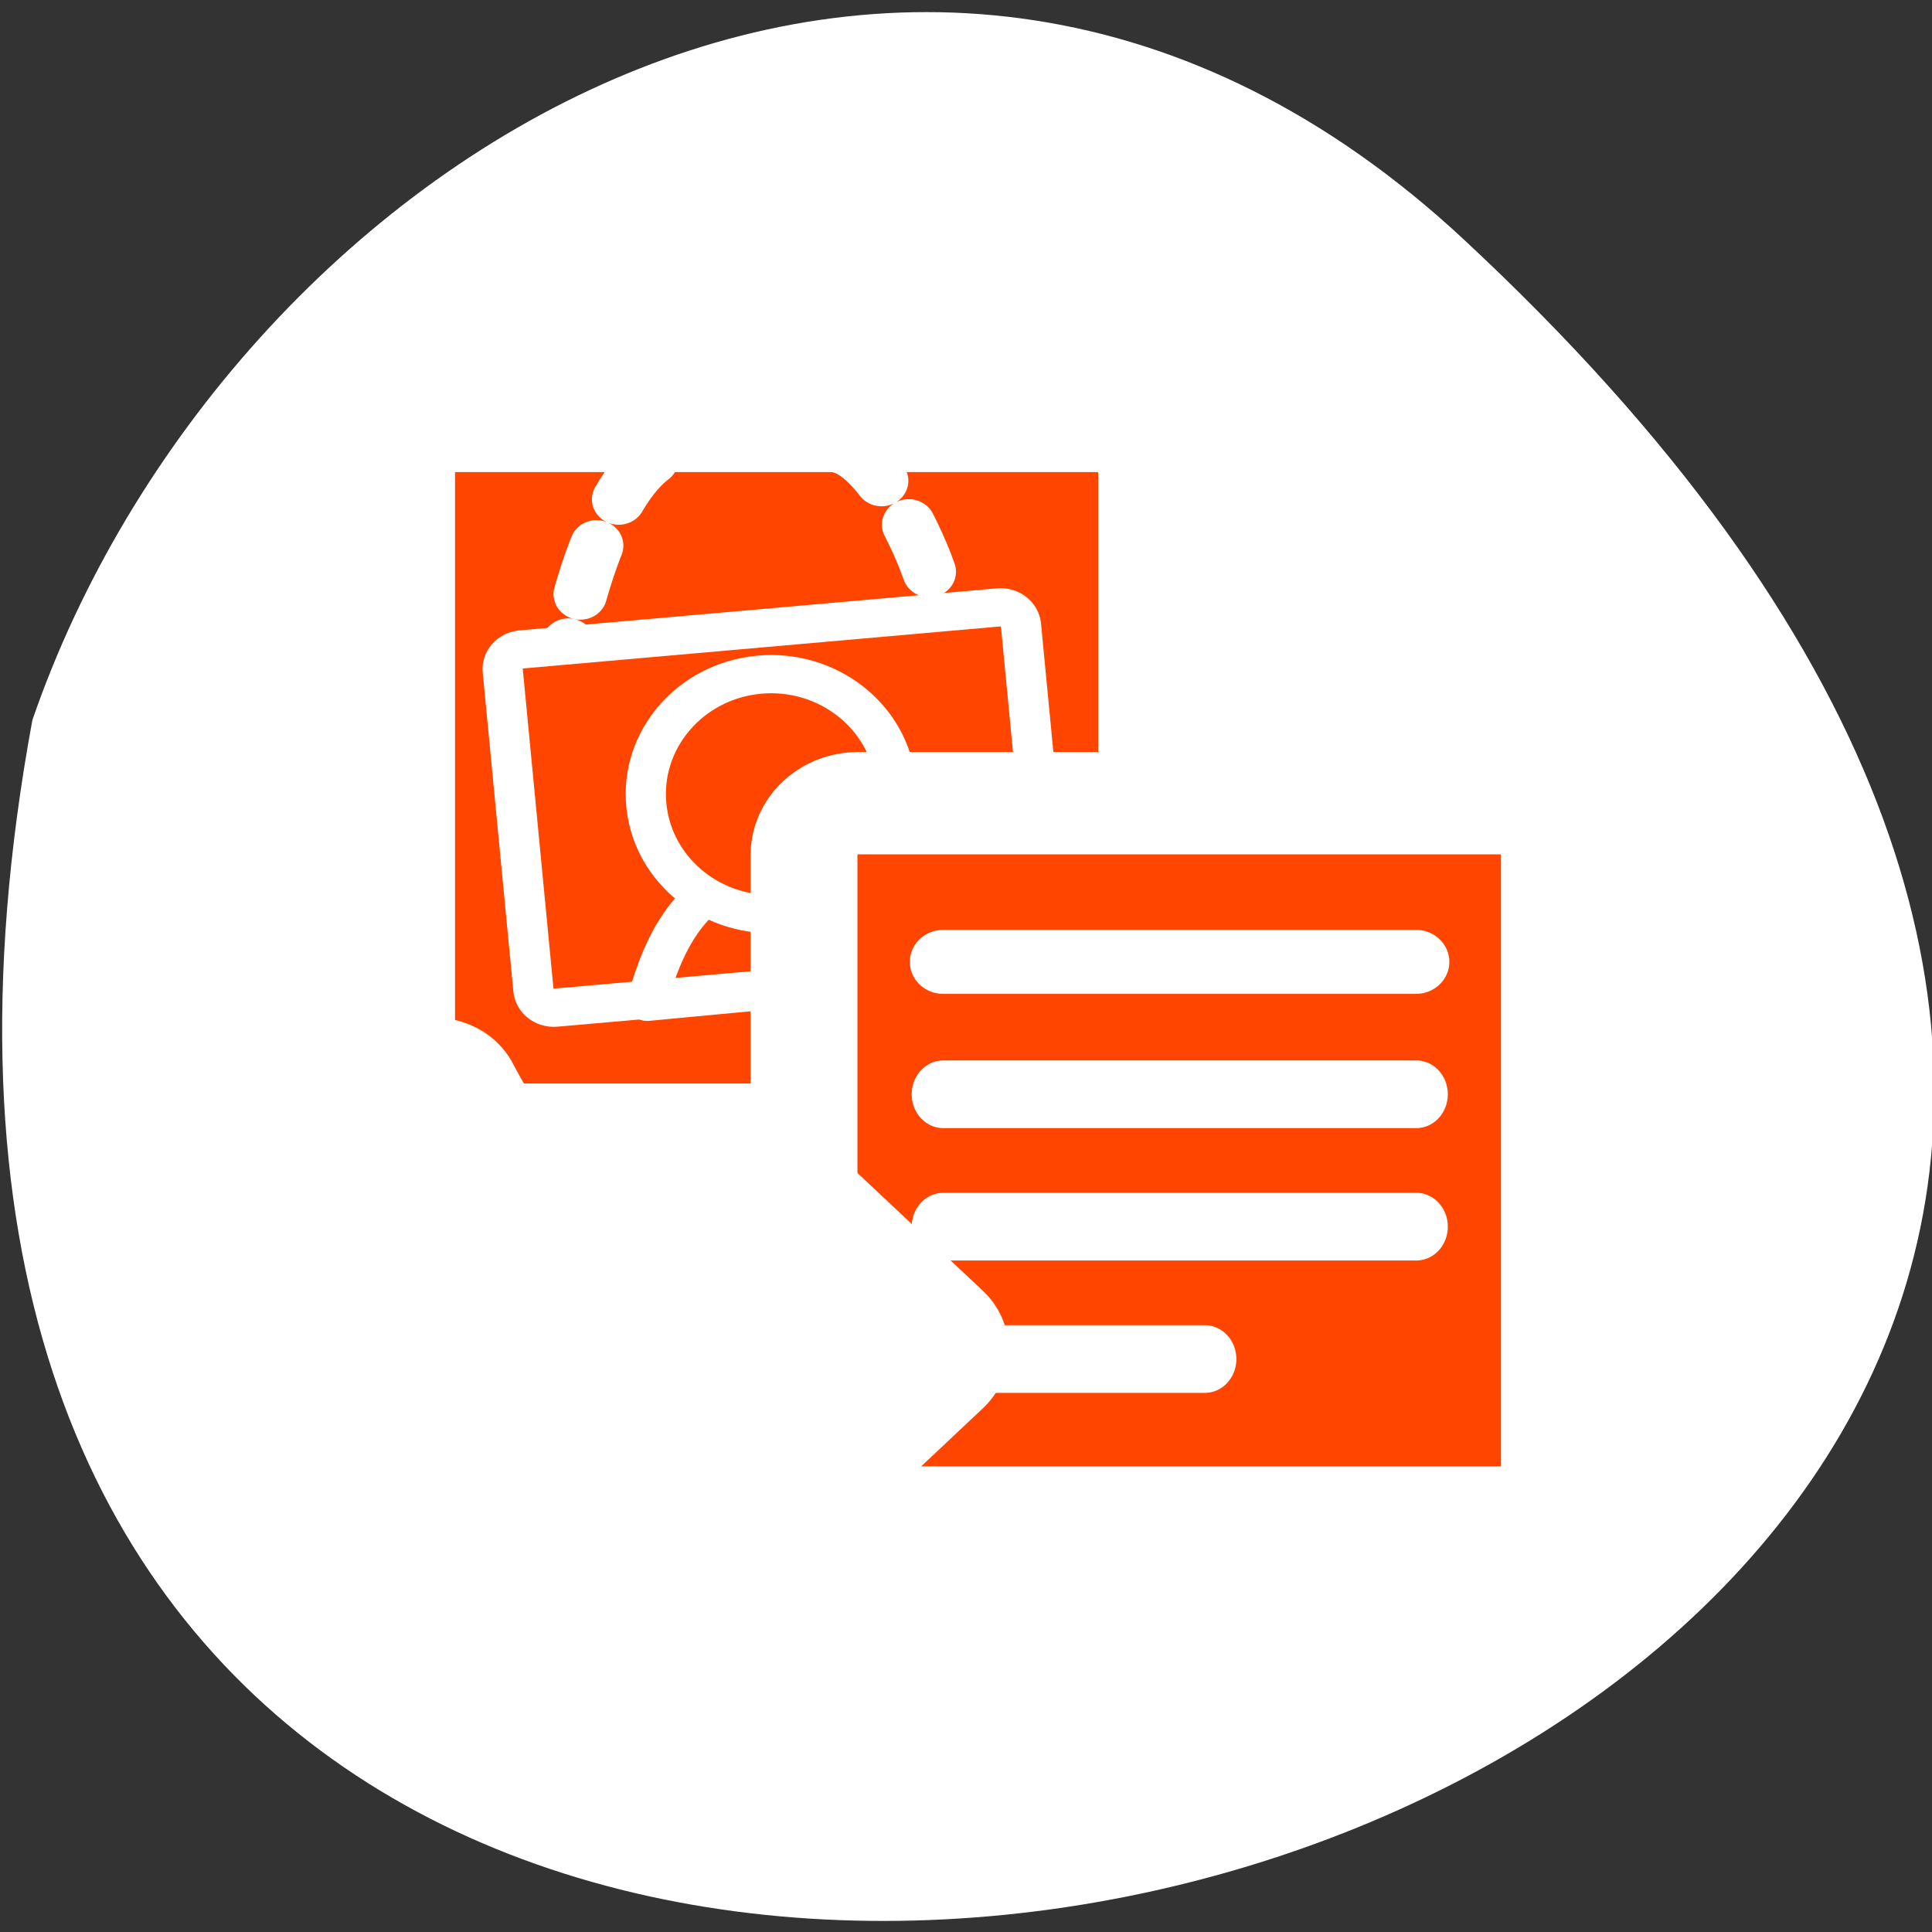 <svg xmlns="http://www.w3.org/2000/svg" xmlns:xlink="http://www.w3.org/1999/xlink" viewBox="0 0 256 256"><rect x="0" y="0" width="256" height="256" fill="#333333" stroke="none"/><defs><path d="m 153.54 78.21 c 0 12.274 -9.95 22.22 -22.22 22.22 -12.274 0 -22.22 -9.95 -22.22 -22.22 0 -12.274 9.95 -22.22 22.22 -22.22 12.274 0 22.22 9.95 22.22 22.22 z" id="0" style="fill:#ff4500;color:#000"/></defs><use xlink:href="#0" transform="translate(15.781 13.13)"/><use xlink:href="#0" transform="translate(18.424 91.18)"/><use xlink:href="#0" transform="translate(-66.794 48.49)"/><path transform="matrix(1 0 0 0.988 0.283 -785.2)" d="m 193.61 826.79 c 226.71 213.28 -241.2 347.65 -189.6 64.51 25.452 -74.7 116.81 -132.99 189.6 -64.51 z" style="fill:#ffffff;color:#000"/><g transform="matrix(2.842 0 0 2.702 44.37 47.34)"><g style="stroke-linejoin:round"><path d="m 20.429 19.12 c -0.8 0 -1.444 0.644 -1.444 1.444 v 33.493 c 0 0.8 0.644 1.444 1.444 1.444 h 33.752 c 0.8 0 1.444 -0.644 1.444 -1.444 v -33.493 c 0 -0.8 -0.644 -1.444 -1.444 -1.444 h -33.752 z" transform="matrix(0.887 0 0 0.893 -12.463 -12.704)" style="fill:none;stroke:#fff;stroke-width:8.426"/><path d="m 40.868 1.158 c -1.108 0 -2 0.892 -2 2 v 46.38 c 0 1.108 0.892 2 2 2 h 46.745 c 1.108 0 2 -0.892 2 -2 v -46.38 c 0 -1.108 -0.892 -2 -2 -2 h -46.745 z" transform="matrix(0.64 0 0 0.645 -20.518 3.628)" style="fill:#ff4500;stroke:#ffffff;fill-rule:evenodd;stroke-width:3.89"/></g><g transform="translate(0.914)"><g style="stroke-width:2.5"><g style="stroke-dasharray:2.5 2.5;fill:none;stroke:#ffffff;stroke-linecap:round;stroke-linejoin:round"><path d="m 22.707 4.457 c 2.315 0.681 4.582 6.817 4.447 7.634"/><path d="m 13.857 5.01 c -3.13 2.519 -4.617 11.918 -4.144 12.463"/></g><path d="m 7.779 14.327 l 22.257 -2.061 c 0.528 -0.049 0.991 0.34 1.04 0.871 l 1.429 15.649 c 0.049 0.531 -0.337 0.998 -0.865 1.047 l -22.257 2.061 c -0.528 0.049 -0.991 -0.34 -1.04 -0.871 l -1.429 -15.649 c -0.049 -0.531 0.337 -0.998 0.865 -1.047 z" style="fill:#ff4500;fill-rule:evenodd"/></g><g style="stroke:#ffffff;stroke-linejoin:round;stroke-width:1.875"><g style="fill:#ff4500;fill-rule:evenodd;stroke-linecap:round"><path d="m 16.922 25.993 c -1.837 1.231 -2.709 3.402 -3.276 5.616 l 13.801 -1.368 c -0.915 -2.01 -2.082 -3.962 -3.971 -4.898 -1.891 0.104 -4.262 0.422 -6.555 0.65 z"/><path d="m 25.24 20.847 c 0.316 3.232 -2.032 6.113 -5.242 6.431 -3.209 0.318 -6.07 -2.047 -6.386 -5.279 -0.316 -3.232 2.032 -6.113 5.242 -6.431 3.209 -0.318 6.07 2.047 6.386 5.279 z"/></g><path d="m 7.779 14.327 c -0.528 0.049 -0.913 0.516 -0.865 1.047 l 1.429 15.649 c 0.049 0.531 0.512 0.92 1.04 0.871 l 22.257 -2.061 c 0.528 -0.049 0.913 -0.516 0.865 -1.047 l -1.429 -15.649 c -0.049 -0.531 -0.512 -0.92 -1.04 -0.871 l -22.257 2.061 z" style="fill:none"/></g></g><g style="stroke-linejoin:round"><g transform="matrix(0.883 0 0 0.89 19.256 19.12)"><path d="m 5.825 4.497 c -0.804 0 -1.45 0.647 -1.45 1.45 v 33.641 c 0 0.804 0.647 1.45 1.45 1.45 h 33.902 c 0.804 0 1.45 -0.647 1.45 -1.45 v -33.641 c 0 -0.804 -0.647 -1.45 -1.45 -1.45 h -33.902 z" style="fill:none;stroke:#fff;stroke-width:8.462"/><g style="stroke:#ffffff"><path d="m 5.825 4.497 c -0.804 0 -1.45 0.647 -1.45 1.45 v 33.641 c 0 0.804 0.647 1.45 1.45 1.45 h 33.902 c 0.804 0 1.45 -0.647 1.45 -1.45 v -33.641 c 0 -0.804 -0.647 -1.45 -1.45 -1.45 h -33.902 z" style="fill:#ff4500;fill-rule:evenodd;stroke-width:2.821"/><g style="fill:none;stroke-linecap:round"><path d="m 10.313 11.83 h 24.964" style="stroke-width:3.526"/><g transform="matrix(0.835 0 0 0.934 4.02 1.44)" style="stroke-width:3.994"><path d="m 7.542 18.936 h 29.909"/><path d="m 7.542 26.746 h 29.909"/><path d="m 7.498 34.556 h 16.582"/></g></g></g></g><g transform="matrix(0.78 0 0 -0.78 -15.776 58.971)" style="stroke-linecap:round"><path d="m 23.16 31.01 c 2.662 -23.499 23.07 -21.921 24.378 -21.797 v -7.03 l 10.28 10.175 l -10.28 10.154 v -6.944 c -1.543 -0.181 -15.958 -1.628 -24.378 15.441 z" transform="matrix(0.839 0 0 0.839 6.787 2.851)" style="fill:none;stroke:#fff;stroke-width:12.404"/><path d="m 26.22 28.882 c 2.234 -19.724 19.36 -18.399 20.462 -18.296 v -5.899 l 8.628 8.54 l -8.628 8.523 v -5.829 c -1.295 -0.152 -13.395 -1.366 -20.462 12.96 z" style="fill:#ffffff;stroke:#ffffff;fill-rule:evenodd;stroke-width:4"/></g></g></g></svg>